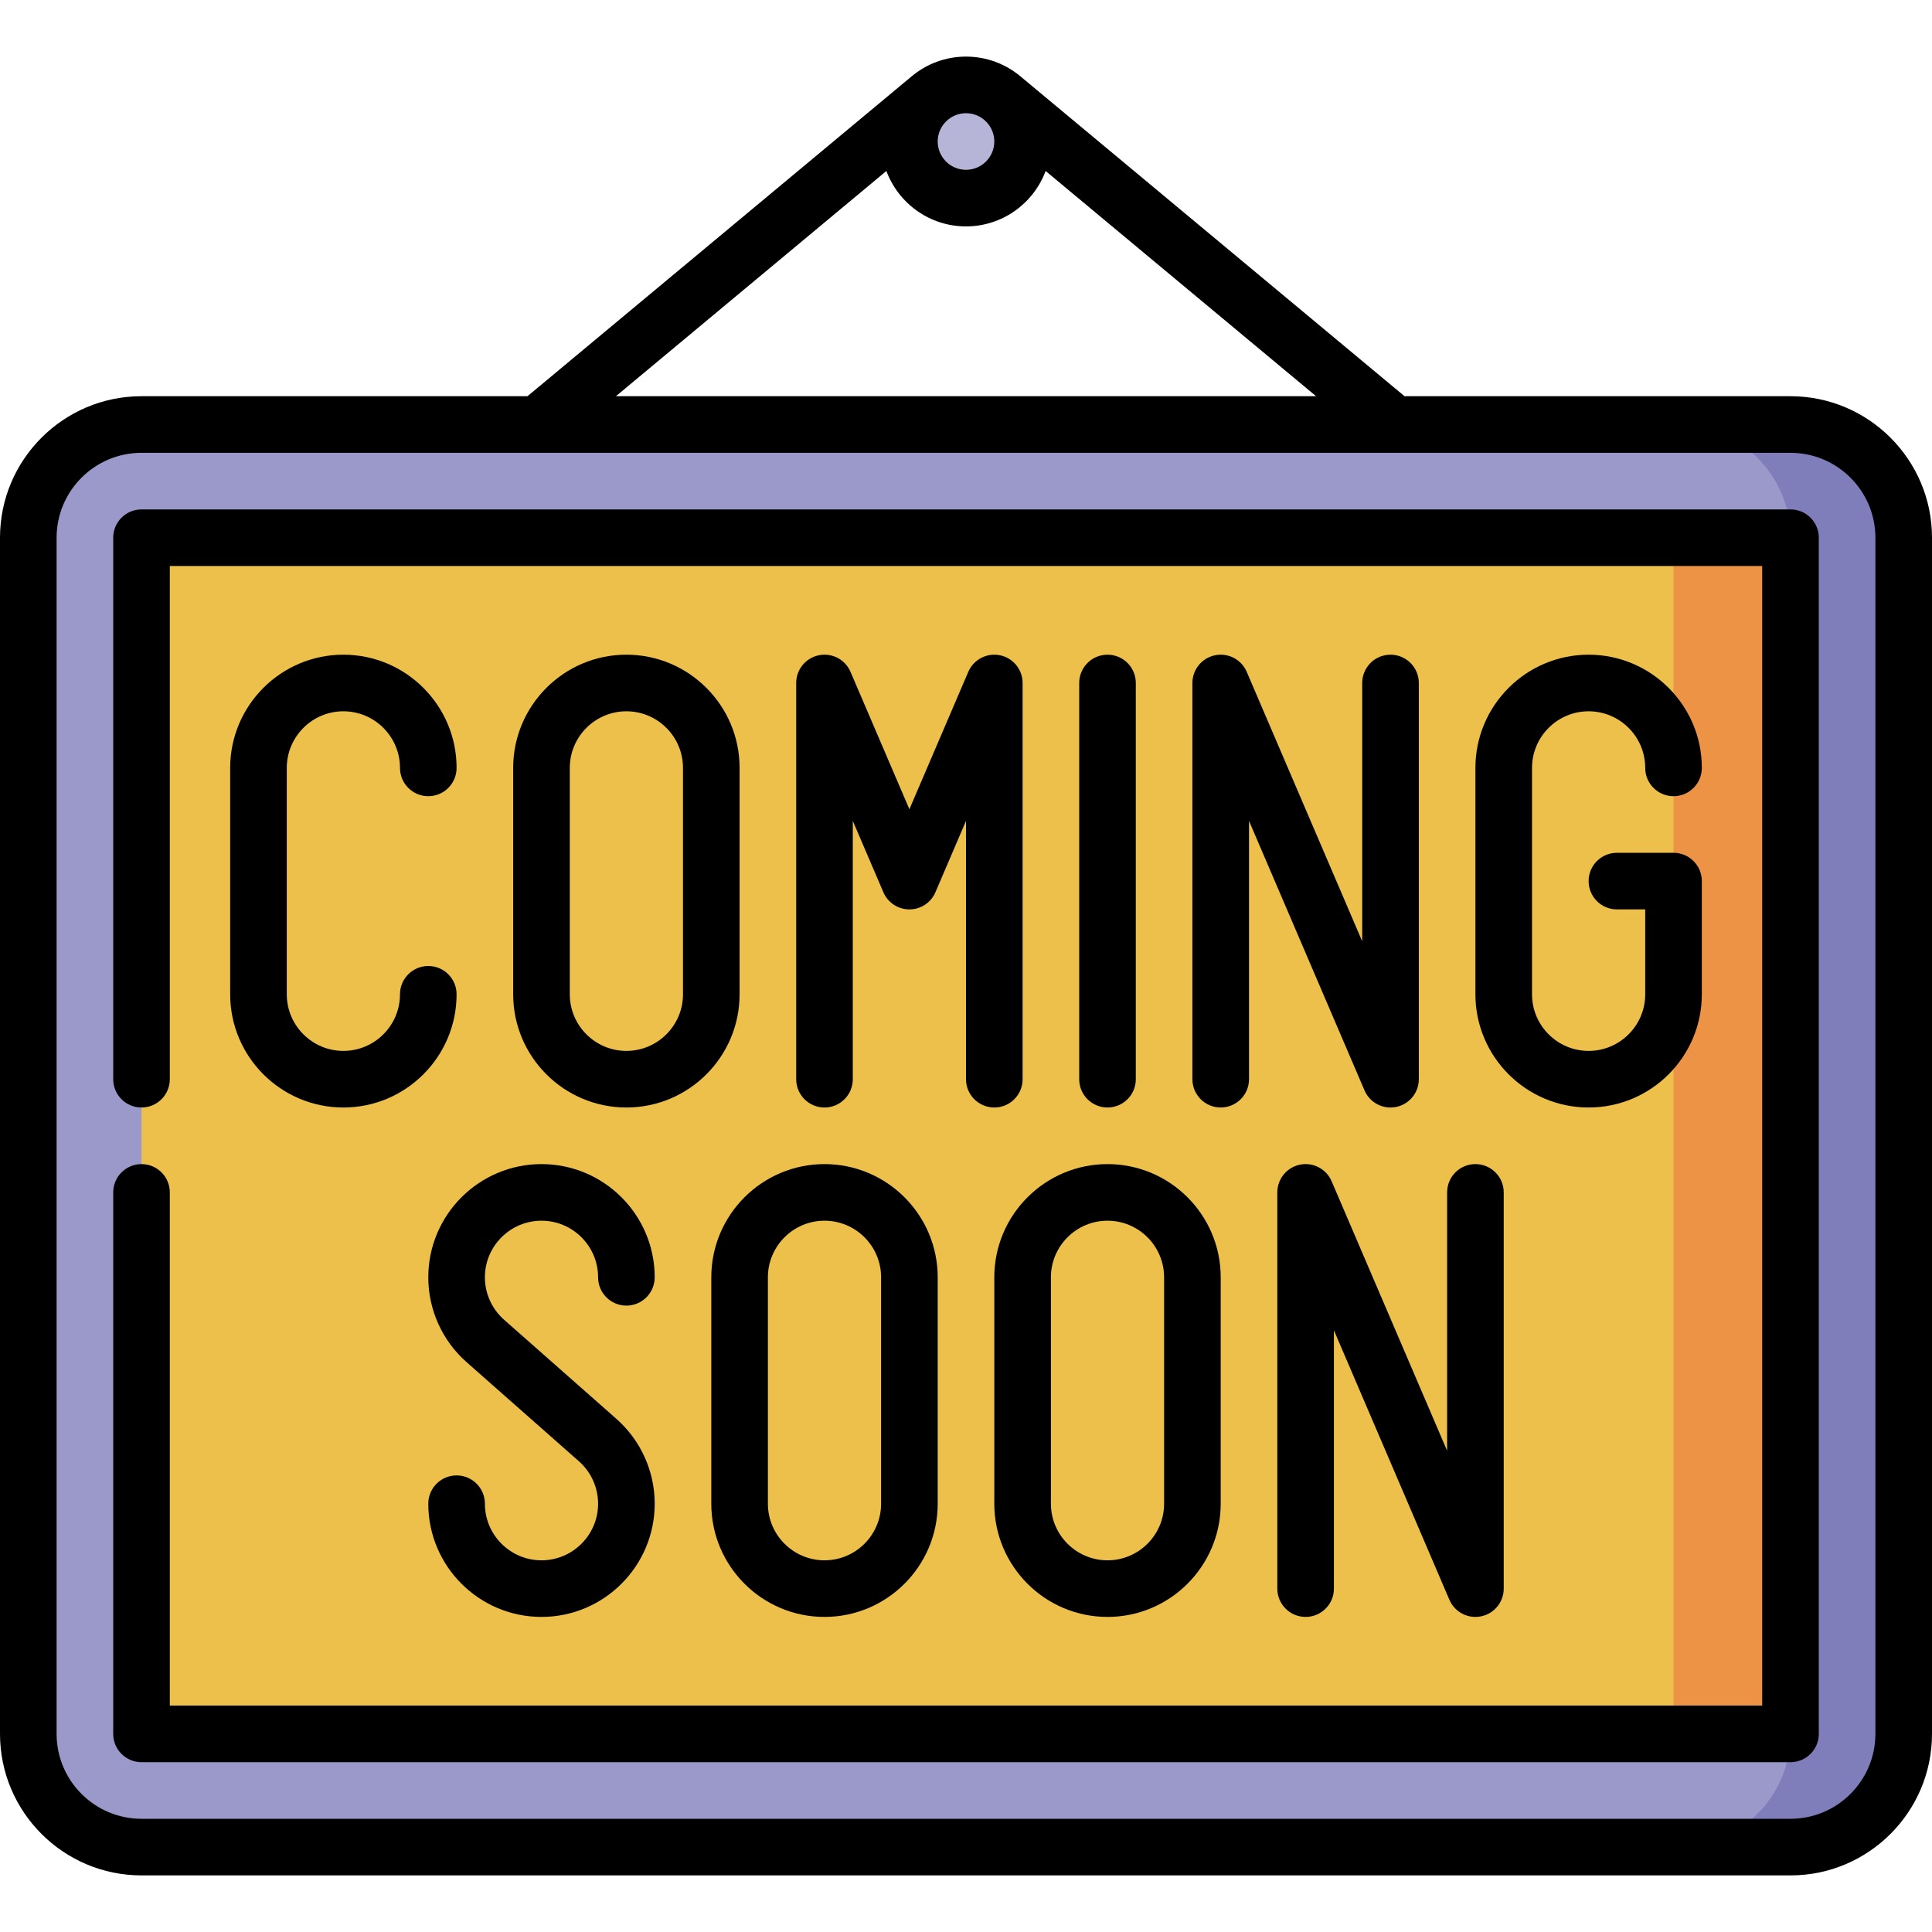 <svg id="Capa_1" enable-background="new 0 0 512 512" height="512" viewBox="0 0 512 512" width="512" xmlns="http://www.w3.org/2000/svg"><g><circle cx="256" cy="37.5" fill="#b6b5d8" r="15"/><path d="m474.5 112.5h-30v377h30c16.569 0 30-13.431 30-30v-317c0-16.569-13.431-30-30-30z" fill="#807dbb"/><path d="m474.5 459.5-45-128.5 45-188.5c0-16.569-13.431-30-30-30h-407c-16.569 0-30 13.431-30 30v317c0 16.569 13.431 30 30 30h407c16.569 0 30-13.431 30-30z" fill="#9b99c9"/><path d="m443.5 142.5-59 158.5 59 158.5h31v-317z" fill="#ec9345"/><path d="m37.5 142.5h406v317h-406z" fill="#ecc04b"/><path d="m188.5 338.5v60c0 16.542 13.458 30 30 30s30-13.458 30-30v-60c0-16.542-13.458-30-30-30s-30 13.458-30 30zm15 0c0-8.271 6.729-15 15-15s15 6.729 15 15v60c0 8.271-6.729 15-15 15s-15-6.729-15-15z"/><path d="m383.5 316v68.46l-30.606-71.415c-1.402-3.272-4.912-5.113-8.401-4.392-3.488.716-5.992 3.786-5.992 7.347v105c0 4.142 3.357 7.5 7.5 7.5s7.5-3.358 7.5-7.5v-68.46l30.606 71.415c1.199 2.799 3.94 4.546 6.891 4.546.499 0 1.006-.05 1.511-.154 3.488-.716 5.992-3.786 5.992-7.347v-105c0-4.142-3.357-7.5-7.5-7.5s-7.501 3.358-7.501 7.5z"/><path d="m263.5 338.5v60c0 16.542 13.458 30 30 30s30-13.458 30-30v-60c0-16.542-13.458-30-30-30s-30 13.458-30 30zm15 0c0-8.271 6.729-15 15-15s15 6.729 15 15v60c0 8.271-6.729 15-15 15s-15-6.729-15-15z"/><path d="m113.5 338.5c0 8.609 3.712 16.816 10.178 22.51l29.727 26.231c3.238 2.852 5.096 6.956 5.096 11.258 0 8.271-6.729 15-15 15s-15-6.729-15-15c0-4.142-3.357-7.5-7.5-7.5s-7.5 3.358-7.5 7.5c0 16.542 13.458 30 30 30s30-13.458 30-30c0-8.61-3.711-16.816-10.177-22.51l-29.727-26.231c-3.239-2.853-5.097-6.956-5.097-11.258 0-8.271 6.729-15 15-15s15 6.729 15 15c0 4.142 3.357 7.5 7.5 7.5s7.5-3.358 7.5-7.5c0-16.542-13.458-30-30-30s-30 13.458-30 30z"/><path d="m166 173.5c-16.542 0-30 13.458-30 30v60c0 16.542 13.458 30 30 30s30-13.458 30-30v-60c0-16.542-13.458-30-30-30zm15 90c0 8.271-6.729 15-15 15s-15-6.729-15-15v-60c0-8.271 6.729-15 15-15s15 6.729 15 15z"/><path d="m421 188.5c8.271 0 15 6.729 15 15 0 4.142 3.357 7.5 7.5 7.5s7.5-3.358 7.5-7.5c0-16.542-13.458-30-30-30s-30 13.458-30 30v60c0 16.542 13.458 30 30 30s30-13.458 30-30v-30c0-4.142-3.357-7.5-7.5-7.5h-15c-4.143 0-7.5 3.358-7.5 7.5s3.357 7.5 7.5 7.5h7.5v22.5c0 8.271-6.729 15-15 15s-15-6.729-15-15v-60c0-8.271 6.729-15 15-15z"/><path d="m265.008 173.653c-3.483-.717-6.999 1.12-8.401 4.392l-15.607 36.415-15.606-36.415c-1.402-3.272-4.911-5.112-8.401-4.392-3.489.716-5.993 3.786-5.993 7.347v105c0 4.142 3.357 7.5 7.5 7.5s7.5-3.358 7.5-7.5v-68.46l8.106 18.915c1.182 2.757 3.894 4.545 6.894 4.545s5.712-1.788 6.894-4.545l8.106-18.915v68.46c0 4.142 3.357 7.5 7.5 7.5s7.5-3.358 7.5-7.5v-105c0-3.561-2.504-6.631-5.992-7.347z"/><path d="m301 286v-105c0-4.142-3.357-7.5-7.5-7.5s-7.5 3.358-7.5 7.5v105c0 4.142 3.357 7.5 7.5 7.5s7.5-3.358 7.5-7.5z"/><path d="m91 188.5c8.271 0 15 6.729 15 15 0 4.142 3.357 7.5 7.5 7.5s7.5-3.358 7.5-7.5c0-16.542-13.458-30-30-30s-30 13.458-30 30v60c0 16.542 13.458 30 30 30s30-13.458 30-30c0-4.142-3.357-7.5-7.5-7.5s-7.5 3.358-7.5 7.5c0 8.271-6.729 15-15 15s-15-6.729-15-15v-60c0-8.271 6.729-15 15-15z"/><path d="m368.5 173.5c-4.143 0-7.5 3.358-7.5 7.5v68.46l-30.606-71.415c-1.402-3.272-4.913-5.112-8.401-4.392-3.489.716-5.993 3.786-5.993 7.347v105c0 4.142 3.357 7.5 7.5 7.5s7.5-3.358 7.5-7.5v-68.46l30.606 71.415c1.199 2.799 3.94 4.546 6.891 4.546.499 0 1.006-.05 1.511-.154 3.488-.716 5.992-3.786 5.992-7.347v-105c0-4.142-3.357-7.5-7.5-7.5z"/><path d="m474.5 105h-102.286l-101.821-84.795c-3.911-3.244-8.927-5.205-14.393-5.205s-10.482 1.961-14.385 5.214c-.008-.009-101.829 84.786-101.829 84.786h-102.286c-20.678 0-37.5 16.822-37.5 37.5v317c0 20.678 16.822 37.5 37.5 37.5h437c20.678 0 37.5-16.822 37.5-37.5v-317c0-20.678-16.822-37.5-37.5-37.5zm-211-67.5c0 4.136-3.364 7.5-7.5 7.5s-7.5-3.364-7.5-7.5 3.364-7.5 7.5-7.5 7.5 3.364 7.5 7.5zm-28.6 7.811c3.182 8.568 11.439 14.689 21.1 14.689s17.918-6.121 21.1-14.689l71.674 59.689h-185.548zm262.1 414.189c0 12.407-10.094 22.5-22.5 22.5h-437c-12.406 0-22.5-10.093-22.5-22.5v-317c0-12.407 10.094-22.5 22.5-22.5h437c12.406 0 22.5 10.093 22.5 22.5z"/><path d="m474.5 135h-437c-4.143 0-7.5 3.358-7.5 7.5v143.5c0 4.142 3.357 7.5 7.5 7.5s7.5-3.358 7.5-7.5v-136h422v302h-422v-136c0-4.142-3.357-7.5-7.5-7.5s-7.5 3.358-7.5 7.5v143.5c0 4.142 3.357 7.5 7.5 7.5h437c4.143 0 7.5-3.358 7.5-7.5v-317c0-4.142-3.357-7.5-7.5-7.5z"/></g></svg>